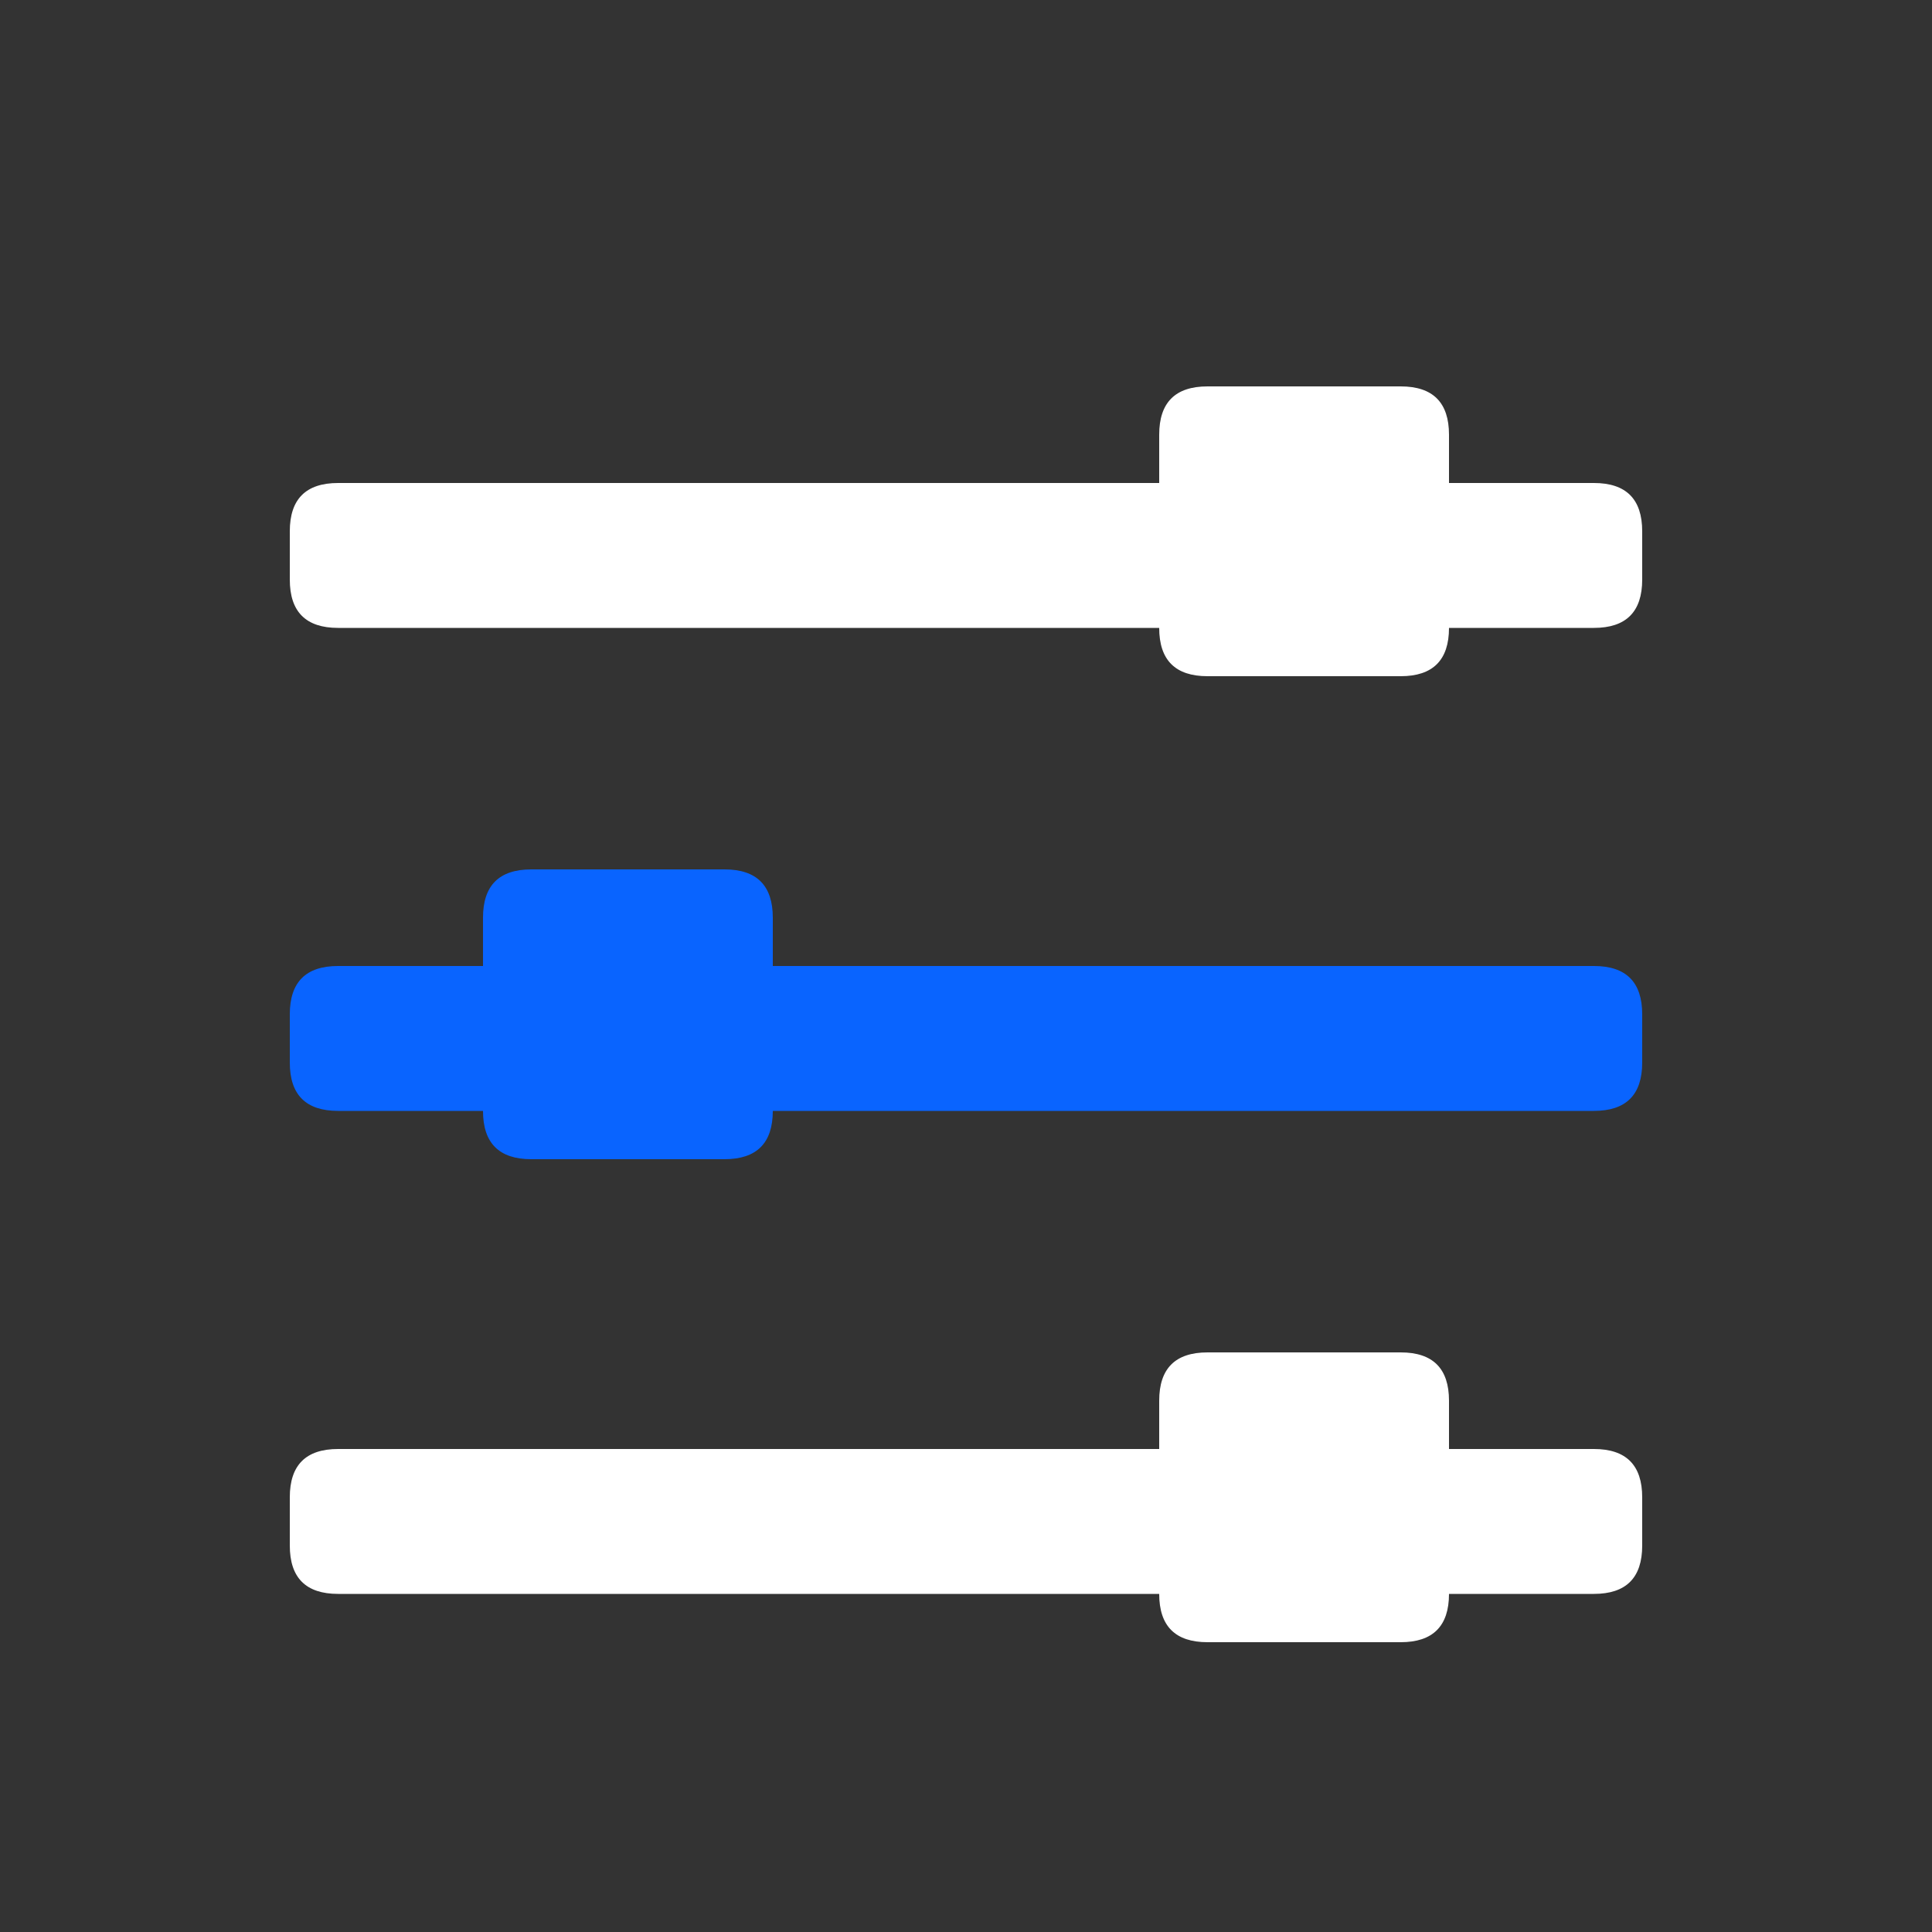 <svg t="1617099343806" class="icon" viewBox="0 0 1024 1024" version="1.1" xmlns="http://www.w3.org/2000/svg" p-id="3160" width="400" height="400"><rect x="0" y="0" width="1024" height="1024" fill="#333333" stroke="none"/><path d="M153.6 256m25.6 0l665.6 0q25.6 0 25.6 25.6l0 25.6q0 25.6-25.6 25.6l-665.6 0q-25.6 0-25.6-25.6l0-25.6q0-25.6 25.6-25.6Z" fill="#FFFFFF" p-id="3161"></path><path d="M153.6 512m25.6 0l665.6 0q25.6 0 25.6 25.6l0 25.6q0 25.6-25.6 25.6l-665.6 0q-25.6 0-25.6-25.6l0-25.6q0-25.6 25.6-25.6Z" fill="#0964FF" p-id="3162"></path><path d="M153.6 768m25.6 0l665.6 0q25.6 0 25.6 25.6l0 25.6q0 25.6-25.6 25.6l-665.6 0q-25.6 0-25.6-25.6l0-25.6q0-25.6 25.6-25.6Z" fill="#FFFFFF" p-id="3163"></path><path d="M614.4 204.8m25.6 0l102.4 0q25.6 0 25.6 25.6l0 102.4q0 25.6-25.6 25.6l-102.4 0q-25.6 0-25.6-25.6l0-102.4q0-25.6 25.6-25.6Z" fill="#FFFFFF" p-id="3164"></path><path d="M614.4 716.8m25.6 0l102.4 0q25.6 0 25.6 25.6l0 102.4q0 25.6-25.6 25.6l-102.4 0q-25.6 0-25.6-25.6l0-102.4q0-25.6 25.6-25.6Z" fill="#FFFFFF" p-id="3165"></path><path d="M256 460.8m25.6 0l102.4 0q25.6 0 25.6 25.6l0 102.4q0 25.6-25.6 25.6l-102.4 0q-25.6 0-25.6-25.6l0-102.4q0-25.6 25.6-25.6Z" fill="#0964FF" p-id="3166"></path></svg>